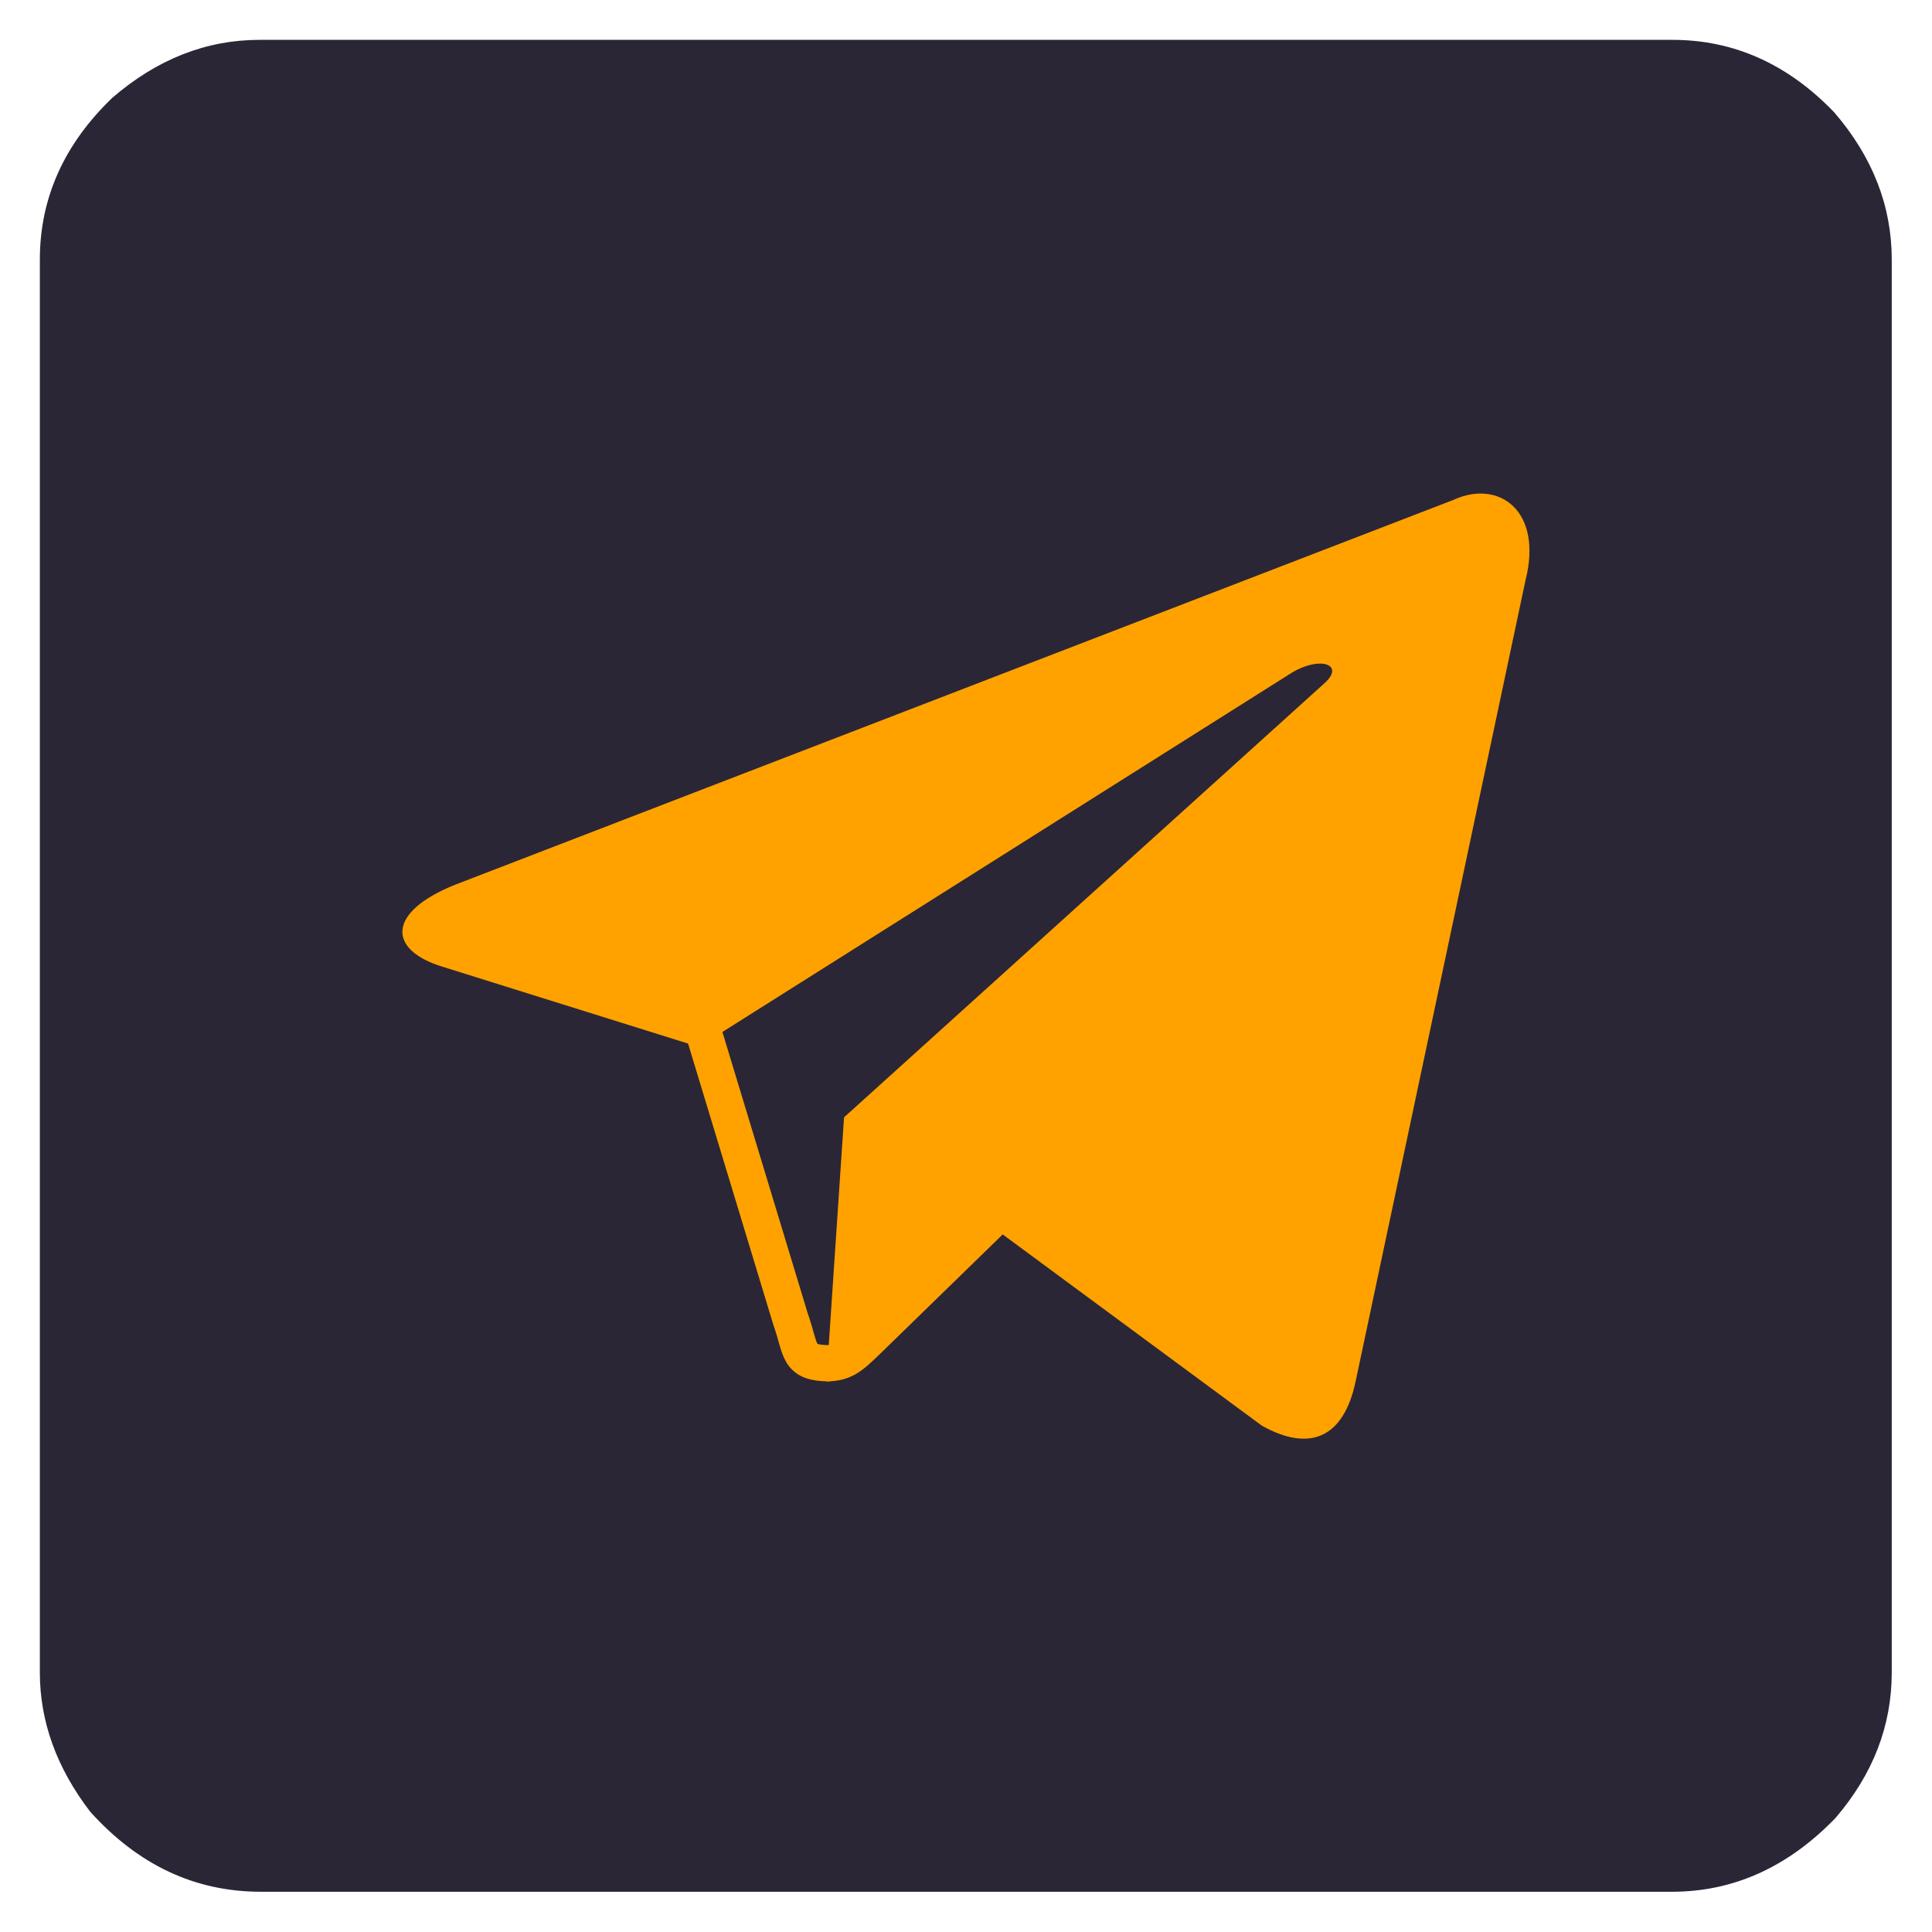 <?xml version="1.0" encoding="UTF-8" standalone="no"?><svg xmlns="http://www.w3.org/2000/svg" height="48" viewBox="0 0 48 48"><path d="M6.45.99h35.1q2.29 0 4.02 1.8Q47 4.45 47 6.45v35.1q0 1.99-1.4 3.62Q43.83 47 41.54 47H6.48q-2.45 0-4.24-1.99Q.99 43.38.99 41.55V6.45q0-2.29 1.8-4.02Q4.46.99 6.45.99z" fill="#2b2636"/><path d="M20.62 33.87c-.83 0-.7-.31-.98-1.1l-2.45-8.08 18.88-11.2" stroke="#ffa200" stroke-width=".9" fill="none"/><path d="M20.53 34.32c.64 0 .93-.3 1.29-.64l3.43-3.34-4.28-2.58" fill="#ffa200"/><path d="M20.97 27.76l10.38 7.66c1.18.66 2.03.32 2.33-1.1l4.22-19.9c.44-1.73-.66-2.52-1.79-2l-24.8 9.56c-1.7.68-1.69 1.62-.31 2.04l6.36 1.99 14.74-9.3c.7-.42 1.33-.2.8.27" fill="#ffa200"/></svg>